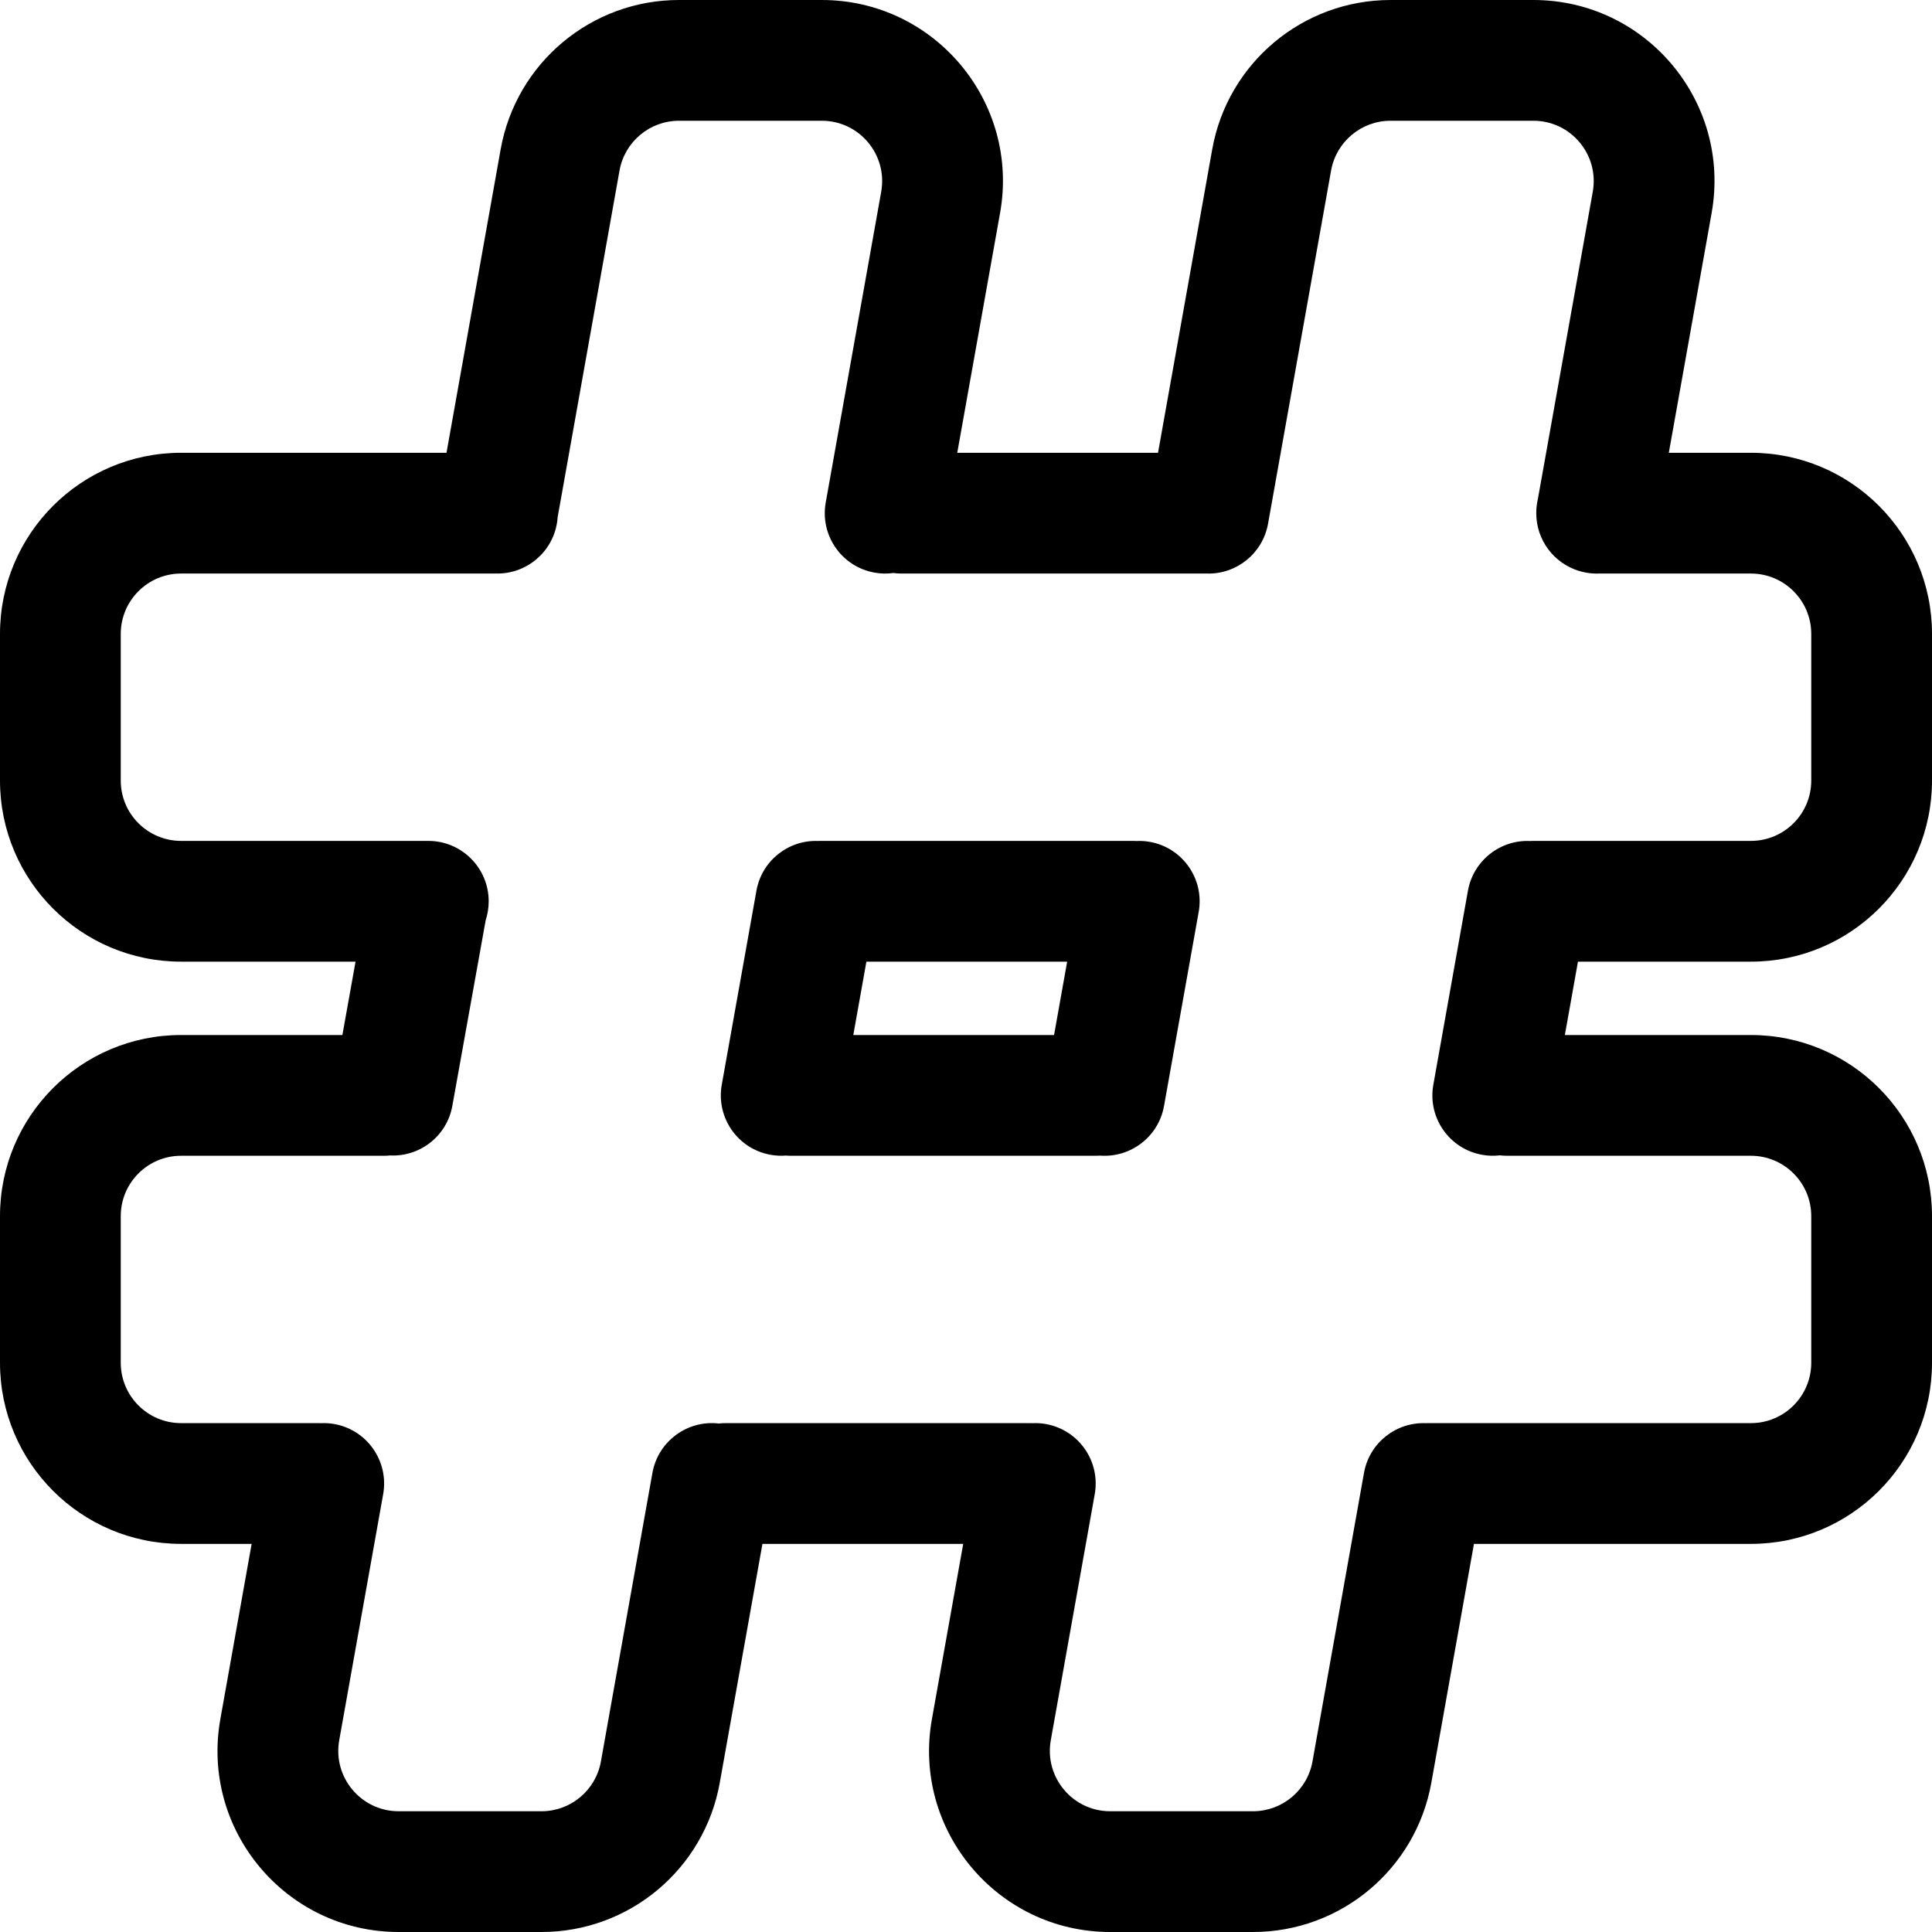<svg width="36" height="36" viewBox="0 0 36 36" fill="none" xmlns="http://www.w3.org/2000/svg">
<g clip-path="url(#clip0_571_1859)">
<path fill-rule="evenodd" clip-rule="evenodd" d="M14.095 16.597C14.194 16.04 14.687 15.652 15.237 15.67L15.246 15.67C15.256 15.669 15.266 15.669 15.277 15.669H21.128C21.145 15.669 21.162 15.67 21.179 15.671C21.26 15.667 21.343 15.672 21.426 15.687C22.038 15.796 22.445 16.381 22.336 16.992L21.69 20.608C21.588 21.182 21.067 21.576 20.498 21.533C20.494 21.533 20.489 21.533 20.485 21.534C20.46 21.535 20.436 21.536 20.411 21.536H14.735C14.705 21.536 14.675 21.535 14.646 21.532C14.552 21.54 14.456 21.535 14.359 21.518C13.747 21.409 13.34 20.825 13.449 20.213L14.095 16.597ZM15.9 19.286H19.641L19.885 17.919H16.144L15.9 19.286Z" fill="black"/>
<path fill-rule="evenodd" clip-rule="evenodd" d="M12.652 0C11.017 0 9.617 1.172 9.329 2.782L8.32 8.437H3.375C1.511 8.437 0 9.948 0 11.812V14.544C0 16.408 1.511 17.919 3.375 17.919L6.625 17.919L6.38 19.286H3.375C1.511 19.286 0 20.797 0 22.661V25.393C0 27.257 1.511 28.768 3.375 28.768H4.689L4.106 32.032C3.737 34.1 5.327 36 7.429 36H10.09C11.725 36 13.125 34.828 13.412 33.218L14.207 28.768H17.948L17.365 32.032C16.995 34.1 18.586 36 20.687 36H23.348C24.983 36 26.383 34.828 26.671 33.218L27.465 28.768H32.625C34.489 28.768 36 27.257 36 25.393V22.661C36 20.797 34.489 19.286 32.625 19.286H29.159L29.403 17.919H32.625C34.489 17.919 36 16.408 36 14.544V11.812C36 9.948 34.489 8.437 32.625 8.437L31.096 8.437L31.894 3.968C32.263 1.9 30.673 0 28.572 0H25.911C24.276 0 22.876 1.172 22.588 2.782L21.578 8.437H17.837L18.635 3.968C19.005 1.9 17.414 0 15.313 0H12.652ZM27.947 21.528C27.84 21.541 27.729 21.538 27.617 21.518C27.006 21.409 26.598 20.825 26.708 20.213L27.353 16.597C27.454 16.034 27.957 15.644 28.514 15.671C28.528 15.67 28.542 15.67 28.556 15.669L28.572 15.669H32.625C33.246 15.669 33.75 15.166 33.75 14.544V11.812C33.75 11.191 33.246 10.687 32.625 10.687L29.798 10.687C29.718 10.69 29.636 10.685 29.555 10.67C29.506 10.661 29.458 10.649 29.412 10.635C28.956 10.491 28.626 10.065 28.626 9.562C28.626 9.471 28.636 9.383 28.656 9.299L29.679 3.573C29.802 2.883 29.272 2.25 28.572 2.25H25.911C25.366 2.25 24.899 2.641 24.803 3.177L23.628 9.76C23.528 10.316 23.036 10.704 22.488 10.687L22.482 10.687H16.795C16.744 10.687 16.695 10.684 16.646 10.677C16.532 10.693 16.415 10.691 16.296 10.67C15.684 10.561 15.277 9.976 15.386 9.365L16.42 3.573C16.543 2.883 16.013 2.25 15.313 2.25H12.652C12.107 2.25 11.64 2.641 11.544 3.177L10.391 9.637C10.354 10.196 9.909 10.643 9.352 10.684C9.311 10.687 9.27 10.688 9.229 10.687H3.375C2.754 10.687 2.25 11.191 2.25 11.812V14.544C2.25 15.166 2.754 15.669 3.375 15.669H7.981C8.602 15.669 9.106 16.173 9.106 16.794C9.106 16.917 9.086 17.036 9.05 17.147L8.429 20.605C8.328 21.168 7.826 21.557 7.27 21.53C7.233 21.534 7.196 21.536 7.158 21.536H3.375C2.754 21.536 2.25 22.039 2.25 22.661V25.393C2.25 26.014 2.754 26.518 3.375 26.518H5.946C5.959 26.518 5.971 26.518 5.984 26.519C6.065 26.515 6.147 26.52 6.231 26.535C6.842 26.645 7.249 27.229 7.14 27.841L6.321 32.427C6.198 33.117 6.728 33.75 7.429 33.75H10.09C10.635 33.75 11.101 33.359 11.197 32.823L12.157 27.445C12.262 26.857 12.808 26.457 13.393 26.525C13.435 26.52 13.478 26.518 13.521 26.518H19.205C19.212 26.518 19.218 26.518 19.224 26.518C19.23 26.518 19.236 26.518 19.242 26.519C19.323 26.515 19.406 26.52 19.489 26.535C20.101 26.645 20.508 27.229 20.399 27.841L19.58 32.427C19.457 33.117 19.987 33.75 20.687 33.75H23.348C23.893 33.75 24.36 33.359 24.456 32.823L25.416 27.445C25.516 26.885 26.014 26.497 26.567 26.519C26.578 26.518 26.589 26.518 26.6 26.518H32.625C33.246 26.518 33.75 26.014 33.75 25.393V22.661C33.75 22.04 33.246 21.536 32.625 21.536H28.079C28.034 21.536 27.99 21.533 27.947 21.528Z" fill="black"/>
</g>
<defs>
<clipPath id="clip0_571_1859">
<rect width="36" height="36" fill="white"/>
</clipPath>
</defs>
</svg>
